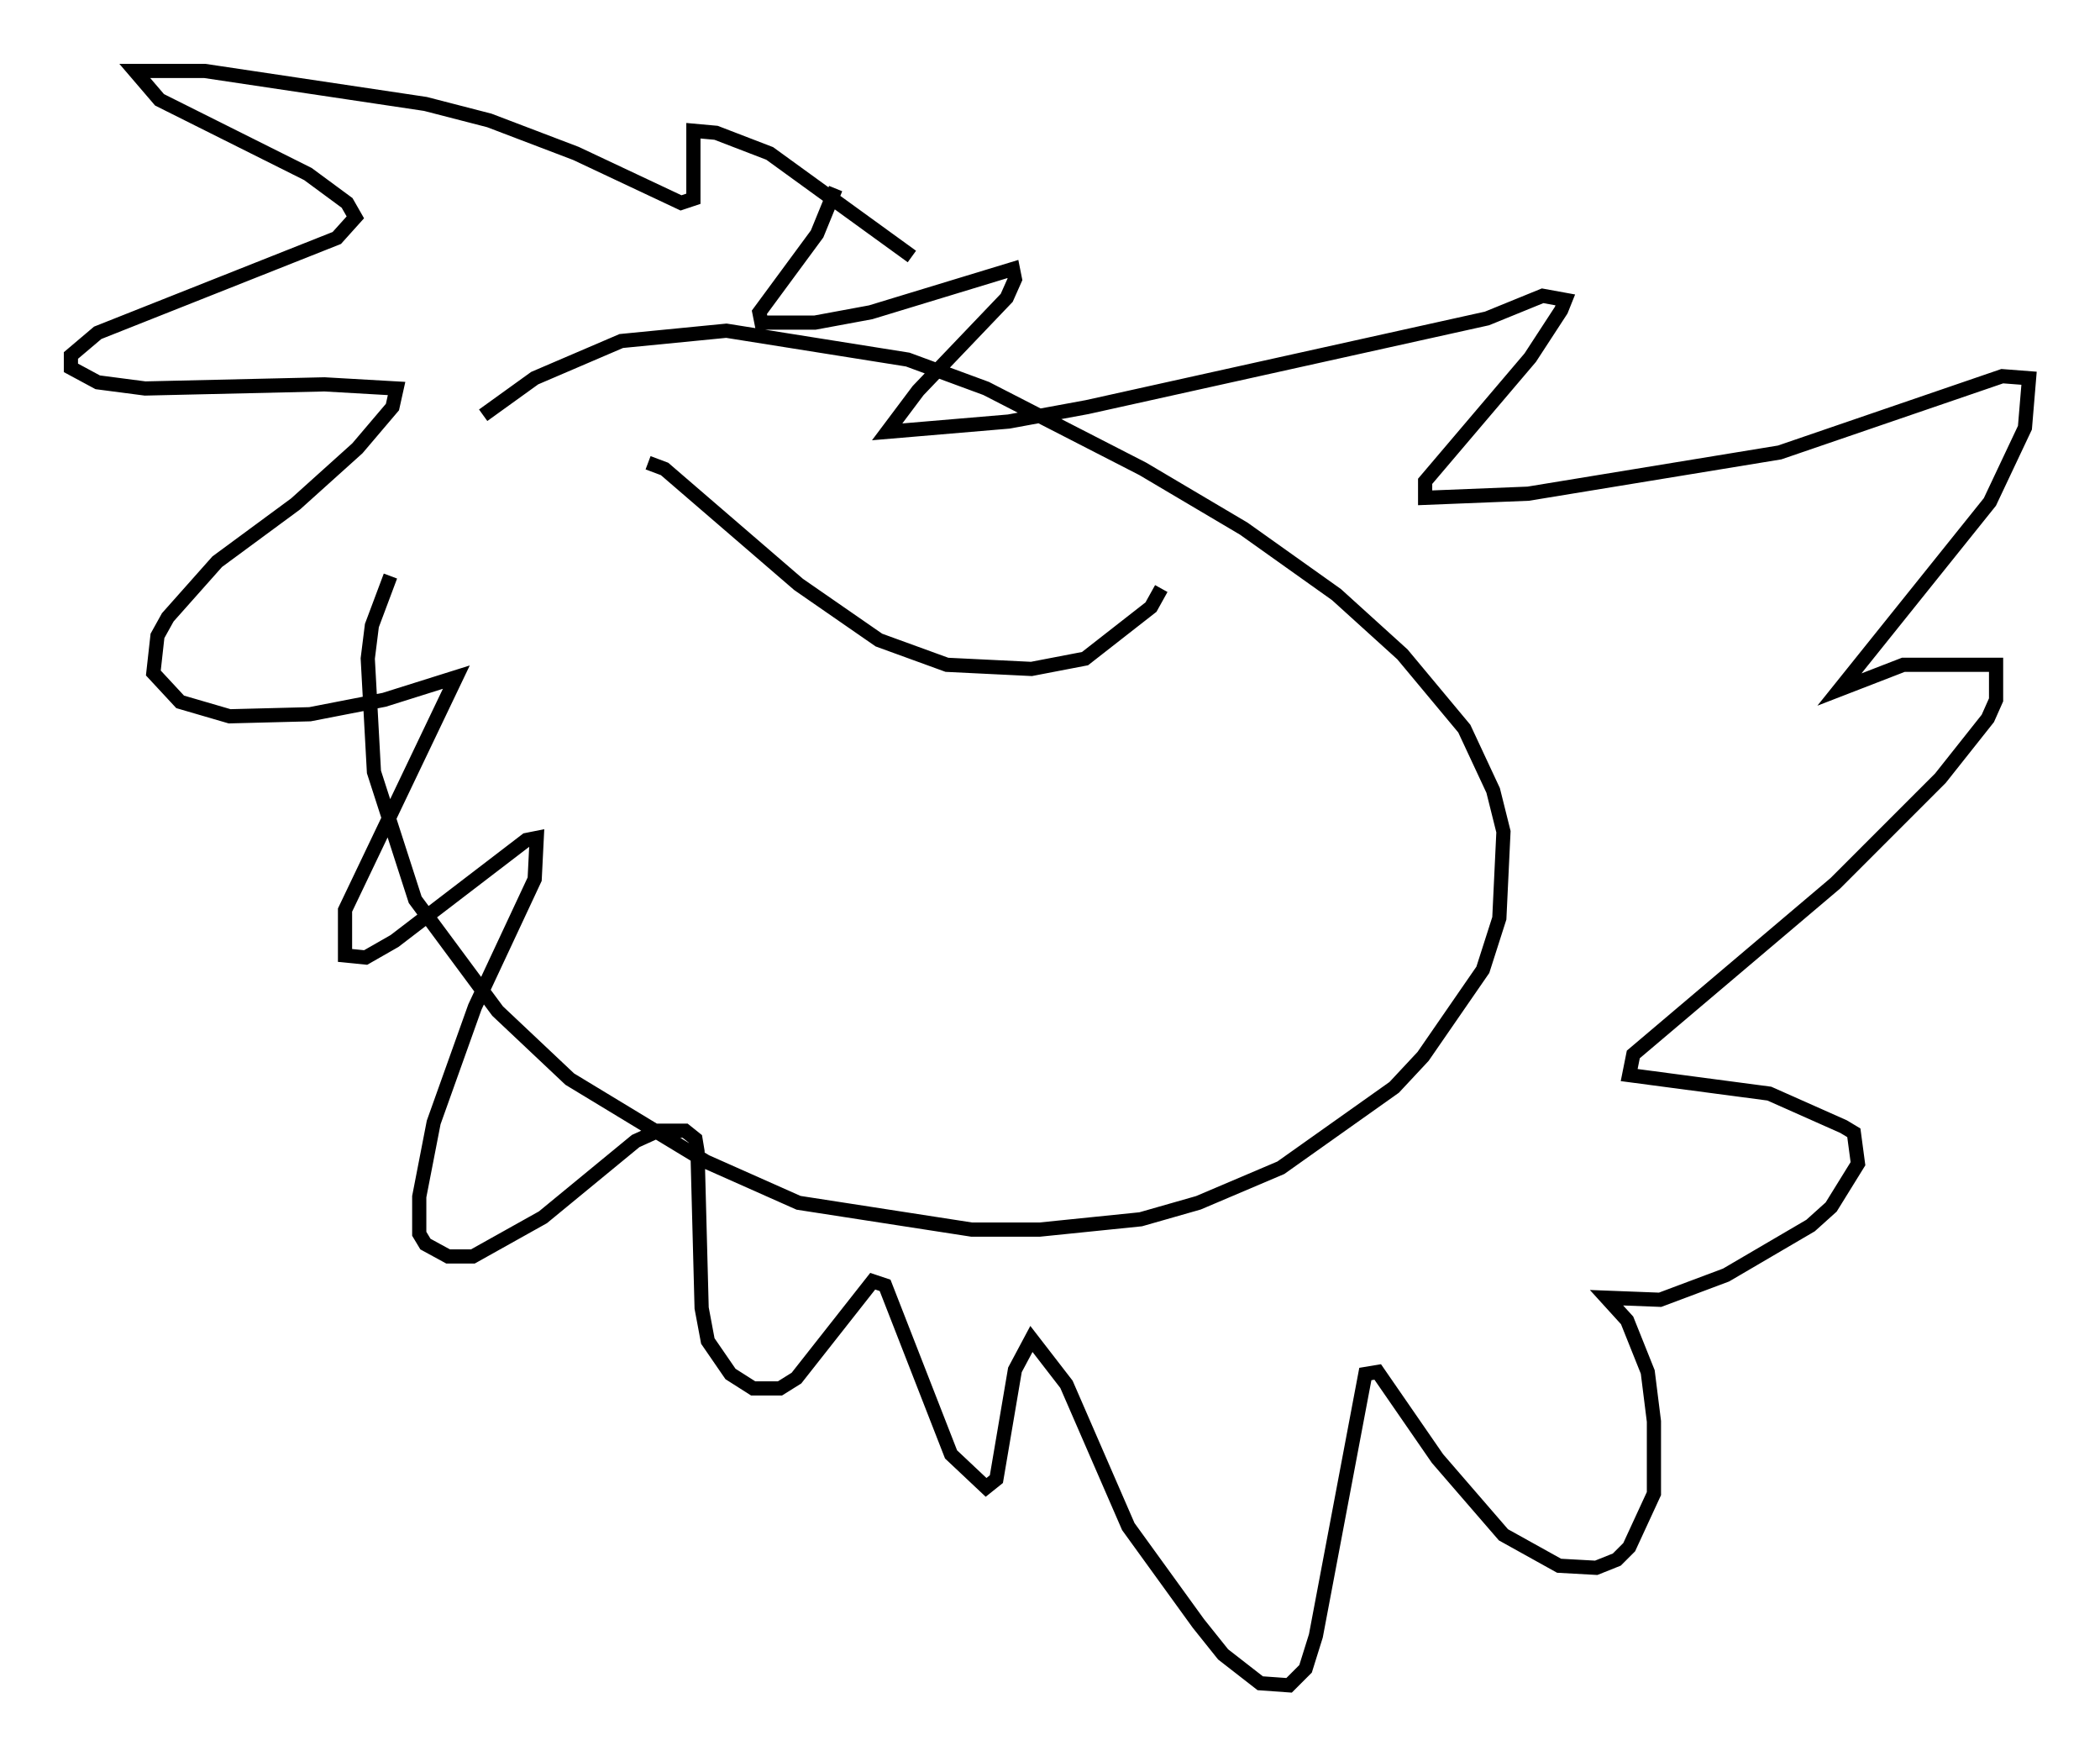 <?xml version="1.0" encoding="utf-8" ?>
<svg baseProfile="full" height="123.732" version="1.1" width="147.989" xmlns="http://www.w3.org/2000/svg" xmlns:ev="http://www.w3.org/2001/xml-events" xmlns:xlink="http://www.w3.org/1999/xlink"><defs /><rect fill="white" height="123.732" width="147.989" x="0" y="0" /><path d="M31.436, 35.938 m-3.922, 4.648 l-1.307, 3.486 -0.291, 2.324 l0.436, 7.989 2.905, 9.006 l5.81, 7.844 5.084, 4.793 l9.587, 5.81 6.536, 2.905 l12.201, 1.888 4.793, 0.0 l7.117, -0.726 4.067, -1.162 l5.81, -2.469 7.989, -5.665 l2.034, -2.179 4.212, -6.101 l1.162, -3.631 0.291, -6.101 l-0.726, -2.905 -2.034, -4.358 l-4.358, -5.229 -4.648, -4.212 l-6.536, -4.648 -7.117, -4.212 l-11.039, -5.665 -5.52, -2.034 l-12.782, -2.034 -7.408, 0.726 l-6.101, 2.615 -3.631, 2.615 m30.212, -11.184 l-10.022, -7.263 -3.777, -1.453 l-1.598, -0.145 0.0, 4.793 l-0.872, 0.291 -7.408, -3.486 l-6.101, -2.324 -4.503, -1.162 l-15.542, -2.324 -4.939, 0.0 l1.743, 2.034 10.458, 5.229 l2.76, 2.034 0.581, 1.017 l-1.307, 1.453 -16.849, 6.682 l-1.888, 1.598 0.0, 0.872 l1.888, 1.017 3.341, 0.436 l12.637, -0.291 5.084, 0.291 l-0.291, 1.307 -2.469, 2.905 l-4.358, 3.922 -5.52, 4.067 l-3.486, 3.922 -0.726, 1.307 l-0.291, 2.615 1.888, 2.034 l3.486, 1.017 5.665, -0.145 l5.229, -1.017 5.084, -1.598 l-7.844, 16.413 0.0, 3.196 l1.453, 0.145 2.034, -1.162 l9.296, -7.117 0.726, -0.145 l-0.145, 2.905 -4.212, 9.006 l-2.905, 8.134 -1.017, 5.229 l0.0, 2.615 0.436, 0.726 l1.598, 0.872 1.743, 0.0 l4.939, -2.76 6.536, -5.374 l1.598, -0.726 1.888, 0.0 l0.726, 0.581 0.145, 0.872 l0.291, 11.039 0.436, 2.324 l1.598, 2.324 1.598, 1.017 l1.888, 0.0 1.162, -0.726 l5.374, -6.827 0.872, 0.291 l4.648, 11.911 2.469, 2.324 l0.726, -0.581 1.307, -7.698 l1.162, -2.179 2.469, 3.196 l4.358, 10.022 4.939, 6.827 l1.743, 2.179 2.615, 2.034 l2.034, 0.145 1.162, -1.162 l0.726, -2.324 3.486, -18.447 l0.872, -0.145 4.212, 6.101 l4.648, 5.374 3.922, 2.179 l2.615, 0.145 1.453, -0.581 l0.872, -0.872 1.743, -3.777 l0.0, -5.084 -0.436, -3.486 l-1.453, -3.631 -1.453, -1.598 l3.777, 0.145 4.648, -1.743 l5.955, -3.486 1.453, -1.307 l1.888, -3.05 -0.291, -2.179 l-0.726, -0.436 -5.229, -2.324 l-9.877, -1.307 0.291, -1.453 l14.235, -12.056 7.408, -7.408 l3.341, -4.212 0.581, -1.307 l0.0, -2.469 -6.536, 0.0 l-4.503, 1.743 10.603, -13.218 l2.469, -5.229 0.291, -3.486 l-1.888, -0.145 -15.687, 5.374 l-17.721, 2.905 -7.263, 0.291 l0.0, -1.162 7.408, -8.715 l2.179, -3.341 0.291, -0.726 l-1.598, -0.291 -3.922, 1.598 l-28.179, 6.246 -5.52, 1.017 l-8.57, 0.726 2.179, -2.905 l6.246, -6.536 0.581, -1.307 l-0.145, -0.726 -10.022, 3.05 l-3.922, 0.726 -3.777, 0.0 l-0.145, -0.726 4.067, -5.52 l1.307, -3.196 m-13.218, 19.318 l1.162, 0.436 9.441, 8.134 l5.665, 3.922 4.793, 1.743 l5.955, 0.291 3.777, -0.726 l4.648, -3.631 0.726, -1.307 " fill="none" stroke="black" stroke-width="1" /></svg>